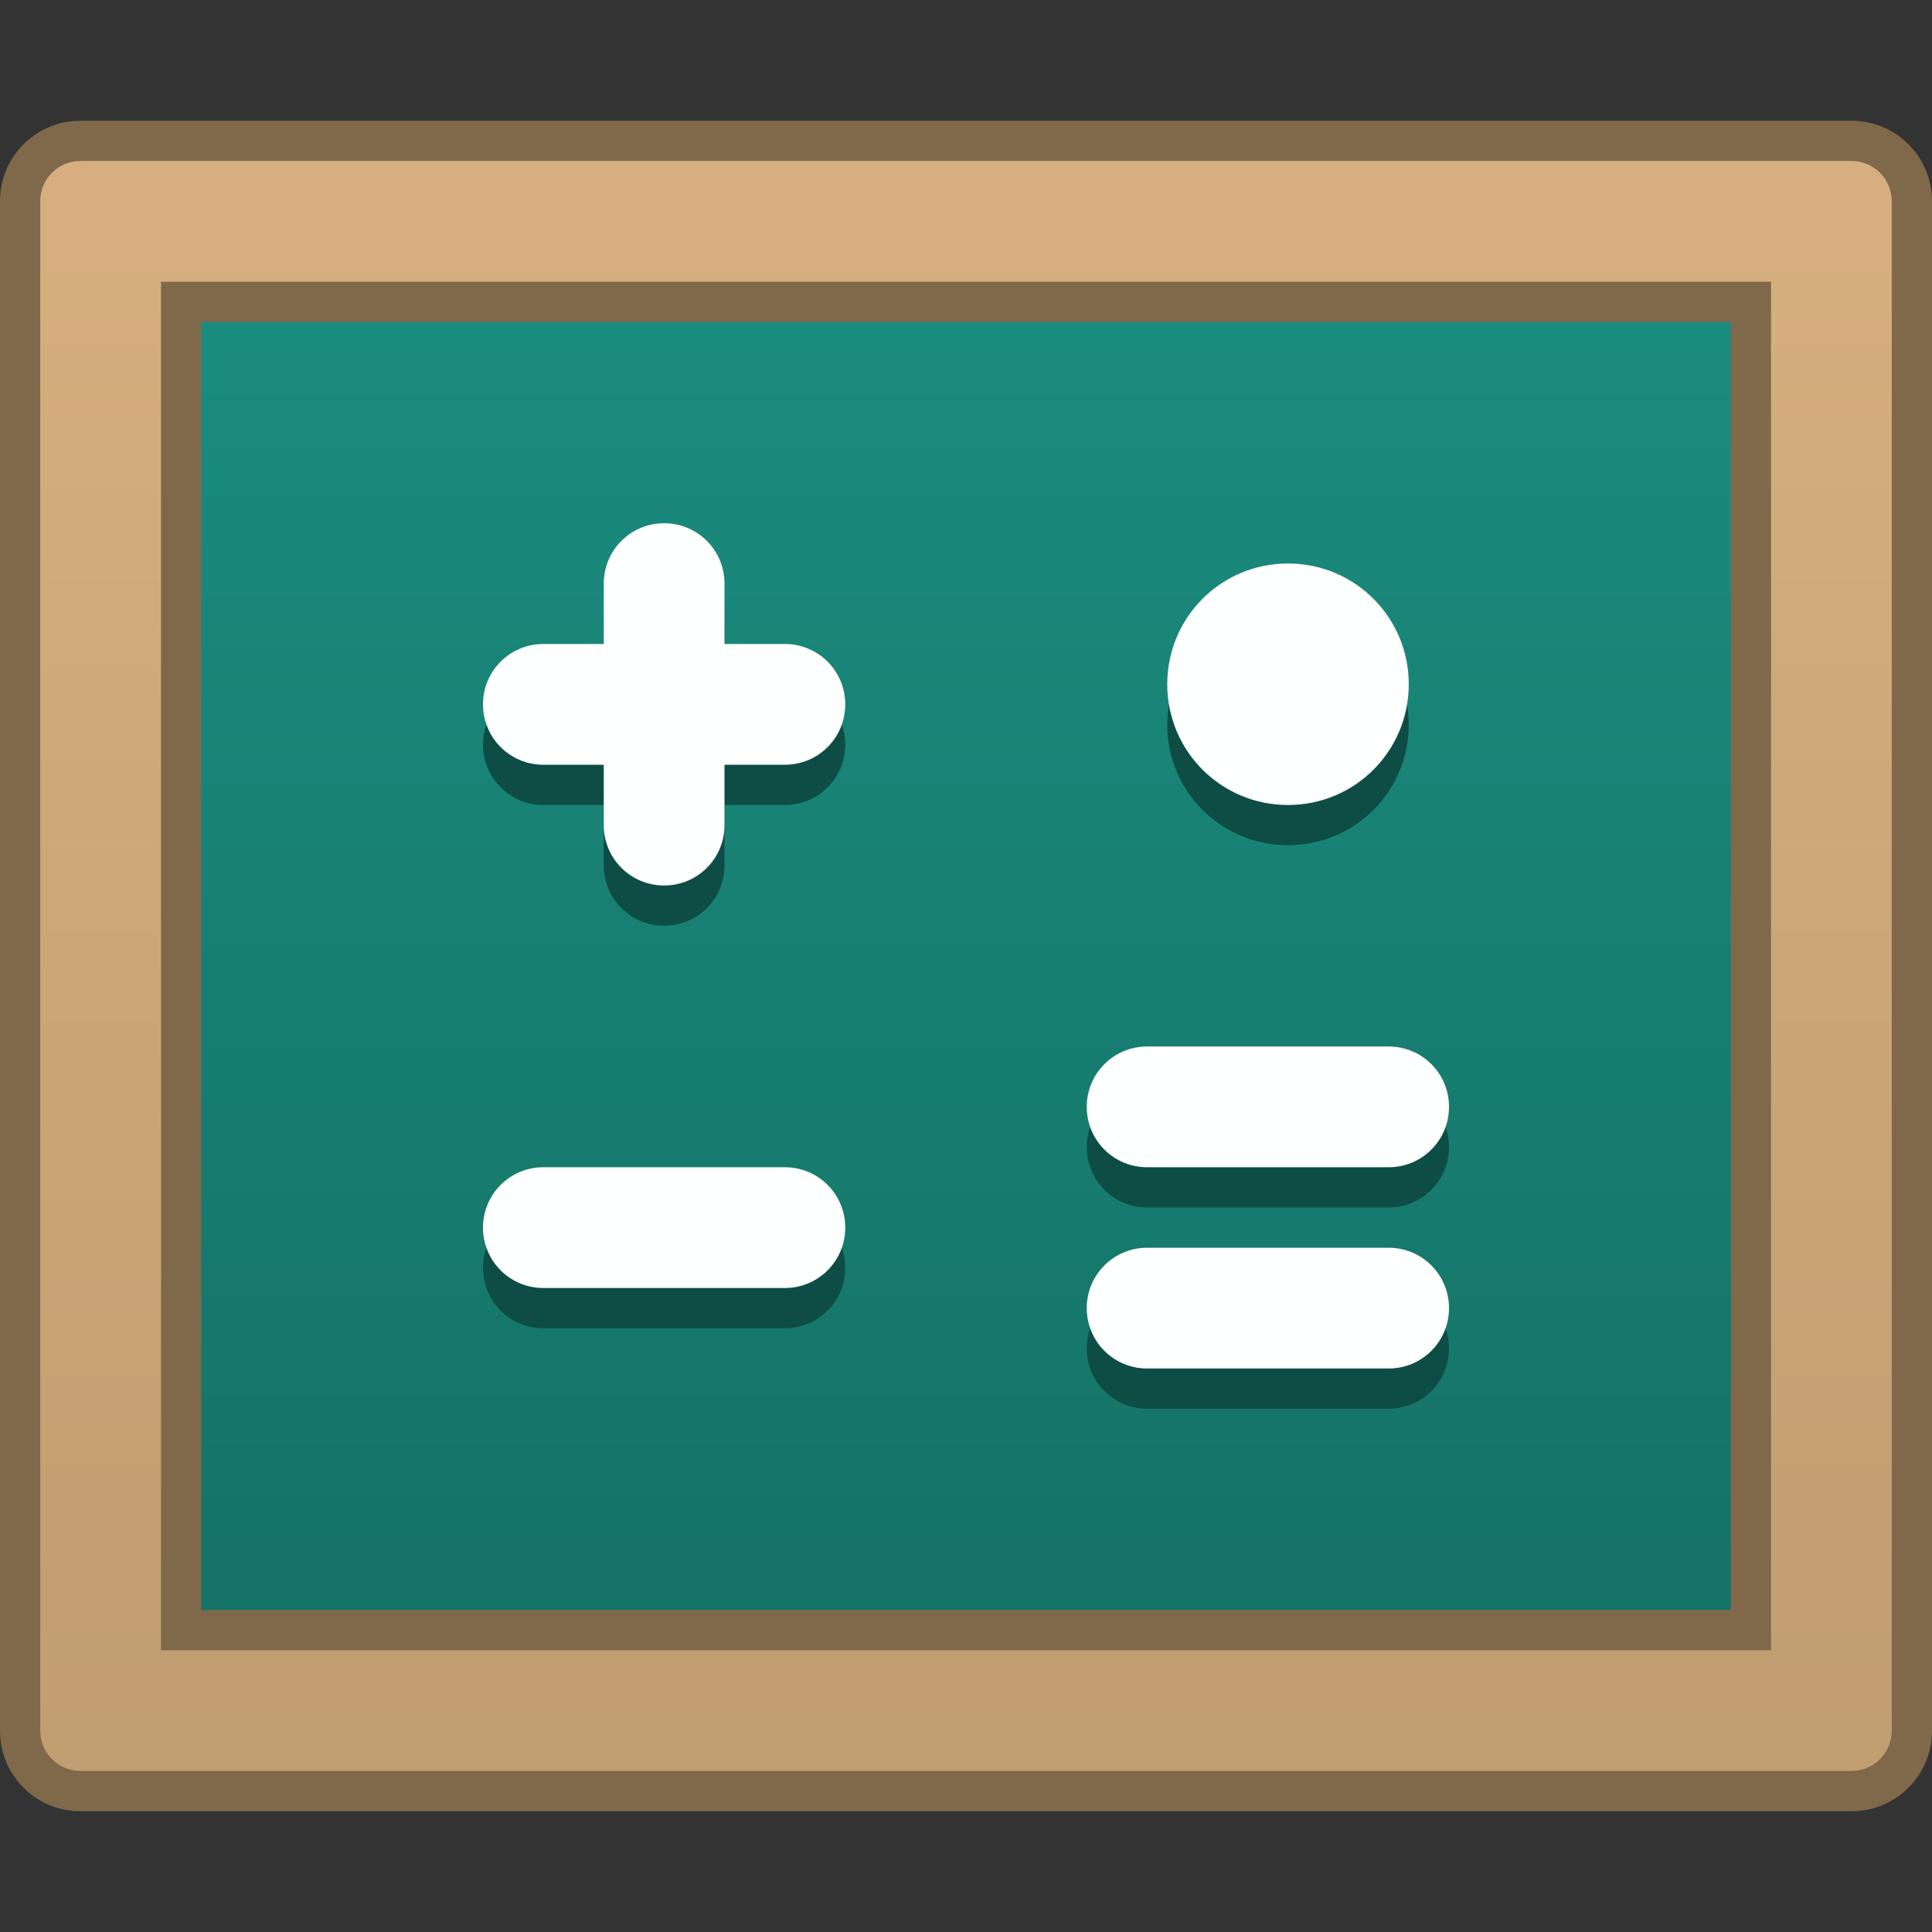 <?xml version="1.0" encoding="UTF-8" standalone="no"?>
<!-- Created with Inkscape (http://www.inkscape.org/) -->

<svg
   xmlns:dc="http://purl.org/dc/elements/1.1/"
   xmlns:cc="http://creativecommons.org/ns#"
   xmlns:rdf="http://www.w3.org/1999/02/22-rdf-syntax-ns#"
   xmlns:svg="http://www.w3.org/2000/svg"
   xmlns="http://www.w3.org/2000/svg"
   xmlns:xlink="http://www.w3.org/1999/xlink"
   xmlns:sodipodi="http://sodipodi.sourceforge.net/DTD/sodipodi-0.dtd"
   xmlns:inkscape="http://www.inkscape.org/namespaces/inkscape"
   width="48"
   height="48"
   viewBox="0 0 48 48"
   version="1.1"
   id="svg8"
   inkscape:version="0.92.2 2405546, 2018-03-11"
   sodipodi:docname="applications-education-mathematics.svg">
  <rect x="0" y="0" width="48" height="48" fill="#333333" stroke="none"/>
  <title
     id="title7895">Antu icon Theme</title>
  <defs
     id="defs2">
    <linearGradient
       inkscape:collect="always"
       xlink:href="#linearGradient4331"
       id="linearGradient2718"
       x1="104"
       y1="253.65"
       x2="104"
       y2="222.65"
       gradientUnits="userSpaceOnUse"
       gradientTransform="translate(-106,58.146)" />
    <linearGradient
       id="linearGradient4331"
       inkscape:collect="always">
      <stop
         id="stop4333"
         offset="0"
         style="stop-color:#157367;stop-opacity:1;" />
      <stop
         id="stop4335"
         offset="1"
         style="stop-color:#1a8c7e;stop-opacity:1" />
    </linearGradient>
    <linearGradient
       gradientUnits="userSpaceOnUse"
       y2="275.304"
       x2="82.815"
       y1="285.094"
       x1="82.815"
       id="linearGradient9532-3"
       xlink:href="#linearGradient4323"
       inkscape:collect="always"
       gradientTransform="matrix(3.78,0,0,3.78,-316,-761.724)" />
    <linearGradient
       id="linearGradient4323"
       inkscape:collect="always">
      <stop
         id="stop4325"
         offset="0"
         style="stop-color:#c19e72;stop-opacity:1;" />
      <stop
         id="stop4327"
         offset="1"
         style="stop-color:#d6af7f;stop-opacity:1" />
    </linearGradient>
  </defs>
  <sodipodi:namedview
     id="base"
     pagecolor="#ffffff"
     bordercolor="#666666"
     borderopacity="1.0"
     inkscape:pageopacity="0.0"
     inkscape:pageshadow="2"
     inkscape:zoom="5.6568544"
     inkscape:cx="-9.7905113"
     inkscape:cy="38.487199"
     inkscape:document-units="px"
     inkscape:current-layer="layer1"
     showgrid="true"
     units="px"
     inkscape:window-width="1360"
     inkscape:window-height="711"
     inkscape:window-x="0"
     inkscape:window-y="28"
     inkscape:window-maximized="1"
     objecttolerance="10"
     gridtolerance="10"
     guidetolerance="10"
     inkscape:snap-bbox="true"
     inkscape:bbox-paths="true"
     inkscape:bbox-nodes="true"
     inkscape:snap-bbox-edge-midpoints="true"
     inkscape:snap-bbox-midpoints="true"
     inkscape:object-paths="true"
     inkscape:snap-intersection-paths="true">
    <inkscape:grid
       type="xygrid"
       id="grid7897"
       empspacing="4" />
  </sodipodi:namedview>
  <g
     inkscape:label="Capa 1"
     inkscape:groupmode="layer"
     id="layer1"
     transform="translate(0,-266.65)">
    <g
       id="g3603"
       transform="translate(28,-6.146)">
      <path
         style="opacity:1;fill:#80684b;fill-opacity:1;stroke:none;stroke-width:1;stroke-opacity:1"
         d="m -26,275.796 h 17.976 5.024 21 c 1.108,0 2,0.892 2,2 v 38 c 0,1.108 -0.892,2 -2,2 h -44 c -1.108,0 -2,-0.892 -2,-2 v -38 c 0,-1.108 0.892,-2 2,-2 z"
         id="rect9183-4-4"
         inkscape:connector-curvature="0"
         sodipodi:nodetypes="sccssssssss" />
      <path
         inkscape:connector-curvature="0"
         id="rect9179-4-3"
         d="m -26,276.795 c -0.554,-0.003 -1,0.446 -1,1 v 33 2 2 1 c 0,0.554 0.446,1 1,1 h 44 c 0.554,0 1,-0.446 1,-1 v -1 -2 -2 -33 c 0,-0.554 -0.446,-1 -1,-1 h -22 -4 z"
         style="opacity:0.99;fill:url(#linearGradient9532-3);fill-opacity:1;stroke:none;stroke-width:1;stroke-opacity:1" />
      <path
         inkscape:connector-curvature="0"
         id="rect2708"
         d="m -24,279.796 h 40 v 34 h -40 z"
         style="opacity:1;vector-effect:none;fill:#80684b;fill-opacity:1;stroke:none;stroke-width:6;stroke-linecap:round;stroke-linejoin:round;stroke-miterlimit:4;stroke-dasharray:none;stroke-dashoffset:0;stroke-opacity:1" />
      <path
         inkscape:connector-curvature="0"
         id="rect2710"
         d="m -23,280.796 h 38 v 32 h -38 z"
         style="opacity:1;vector-effect:none;fill:url(#linearGradient2718);fill-opacity:1;stroke:none;stroke-width:6;stroke-linecap:round;stroke-linejoin:round;stroke-miterlimit:4;stroke-dasharray:none;stroke-dashoffset:0;stroke-opacity:1" />
      <path
         inkscape:connector-curvature="0"
         id="rect961-6"
         d="m -11.5,286.796 c -0.831,0 -1.5,0.669 -1.5,1.5 v 1.5 h -1.5 c -0.831,0 -1.5,0.669 -1.5,1.5 0,0.831 0.669,1.5 1.5,1.5 h 1.5 v 1.5 c 0,0.831 0.669,1.5 1.5,1.5 0.831,0 1.5,-0.669 1.5,-1.5 v -1.5 h 1.5 c 0.831,0 1.5,-0.669 1.5,-1.5 0,-0.831 -0.669,-1.5 -1.5,-1.5 H -10 v -1.5 c 0,-0.831 -0.669,-1.5 -1.5,-1.5 z m 15.5,1 c -1.662,0 -3,1.338 -3,3 0,1.662 1.338,3 3,3 1.662,0 3,-1.338 3,-3 0,-1.662 -1.338,-3 -3,-3 z m -3.5,12 c -0.831,0 -1.5,0.669 -1.5,1.5 0,0.831 0.669,1.5 1.5,1.5 h 6 c 0.831,0 1.5,-0.669 1.5,-1.5 0,-0.831 -0.669,-1.5 -1.5,-1.5 z m -15,3 c -0.831,0 -1.5,0.669 -1.5,1.5 0,0.831 0.669,1.5 1.5,1.5 h 6 c 0.831,0 1.5,-0.669 1.5,-1.5 0,-0.831 -0.669,-1.5 -1.5,-1.5 z m 15,2 c -0.831,0 -1.5,0.669 -1.5,1.5 0,0.831 0.669,1.5 1.5,1.5 h 6 c 0.831,0 1.5,-0.669 1.5,-1.5 0,-0.831 -0.669,-1.5 -1.5,-1.5 z"
         style="opacity:1;fill:#0e4d45;fill-opacity:1;stroke:none;stroke-width:1;stroke-linecap:round;stroke-linejoin:round;stroke-miterlimit:4;stroke-dasharray:none;stroke-opacity:1"
         sodipodi:nodetypes="sscssscssscssscssssssssssssssssssssssssssss" />
      <path
         inkscape:connector-curvature="0"
         id="rect961"
         d="m -11.5,285.796 c -0.831,0 -1.5,0.669 -1.5,1.5 v 1.5 h -1.5 c -0.831,0 -1.5,0.669 -1.5,1.5 0,0.831 0.669,1.5 1.5,1.5 h 1.5 v 1.5 c 0,0.831 0.669,1.5 1.5,1.5 0.831,0 1.5,-0.669 1.5,-1.5 v -1.5 h 1.5 c 0.831,0 1.5,-0.669 1.5,-1.5 0,-0.831 -0.669,-1.5 -1.5,-1.5 H -10 v -1.5 c 0,-0.831 -0.669,-1.5 -1.5,-1.5 z m 15.5,1 c -1.662,0 -3,1.338 -3,3 0,1.662 1.338,3 3,3 1.662,0 3,-1.338 3,-3 0,-1.662 -1.338,-3 -3,-3 z m -3.5,12 c -0.831,0 -1.5,0.669 -1.5,1.5 0,0.831 0.669,1.5 1.5,1.5 h 6 c 0.831,0 1.5,-0.669 1.5,-1.5 0,-0.831 -0.669,-1.5 -1.5,-1.5 z m -15,3 c -0.831,0 -1.5,0.669 -1.5,1.5 0,0.831 0.669,1.5 1.5,1.5 h 6 c 0.831,0 1.5,-0.669 1.5,-1.5 0,-0.831 -0.669,-1.5 -1.5,-1.5 z m 15,2 c -0.831,0 -1.5,0.669 -1.5,1.5 0,0.831 0.669,1.5 1.5,1.5 h 6 c 0.831,0 1.5,-0.669 1.5,-1.5 0,-0.831 -0.669,-1.5 -1.5,-1.5 z"
         style="opacity:1;fill:#feffff;fill-opacity:1;stroke:none;stroke-width:1;stroke-linecap:round;stroke-linejoin:round;stroke-miterlimit:4;stroke-dasharray:none;stroke-opacity:1"
         sodipodi:nodetypes="sscssscssscssscssssssssssssssssssssssssssss" />
    </g>
  </g>
</svg>
